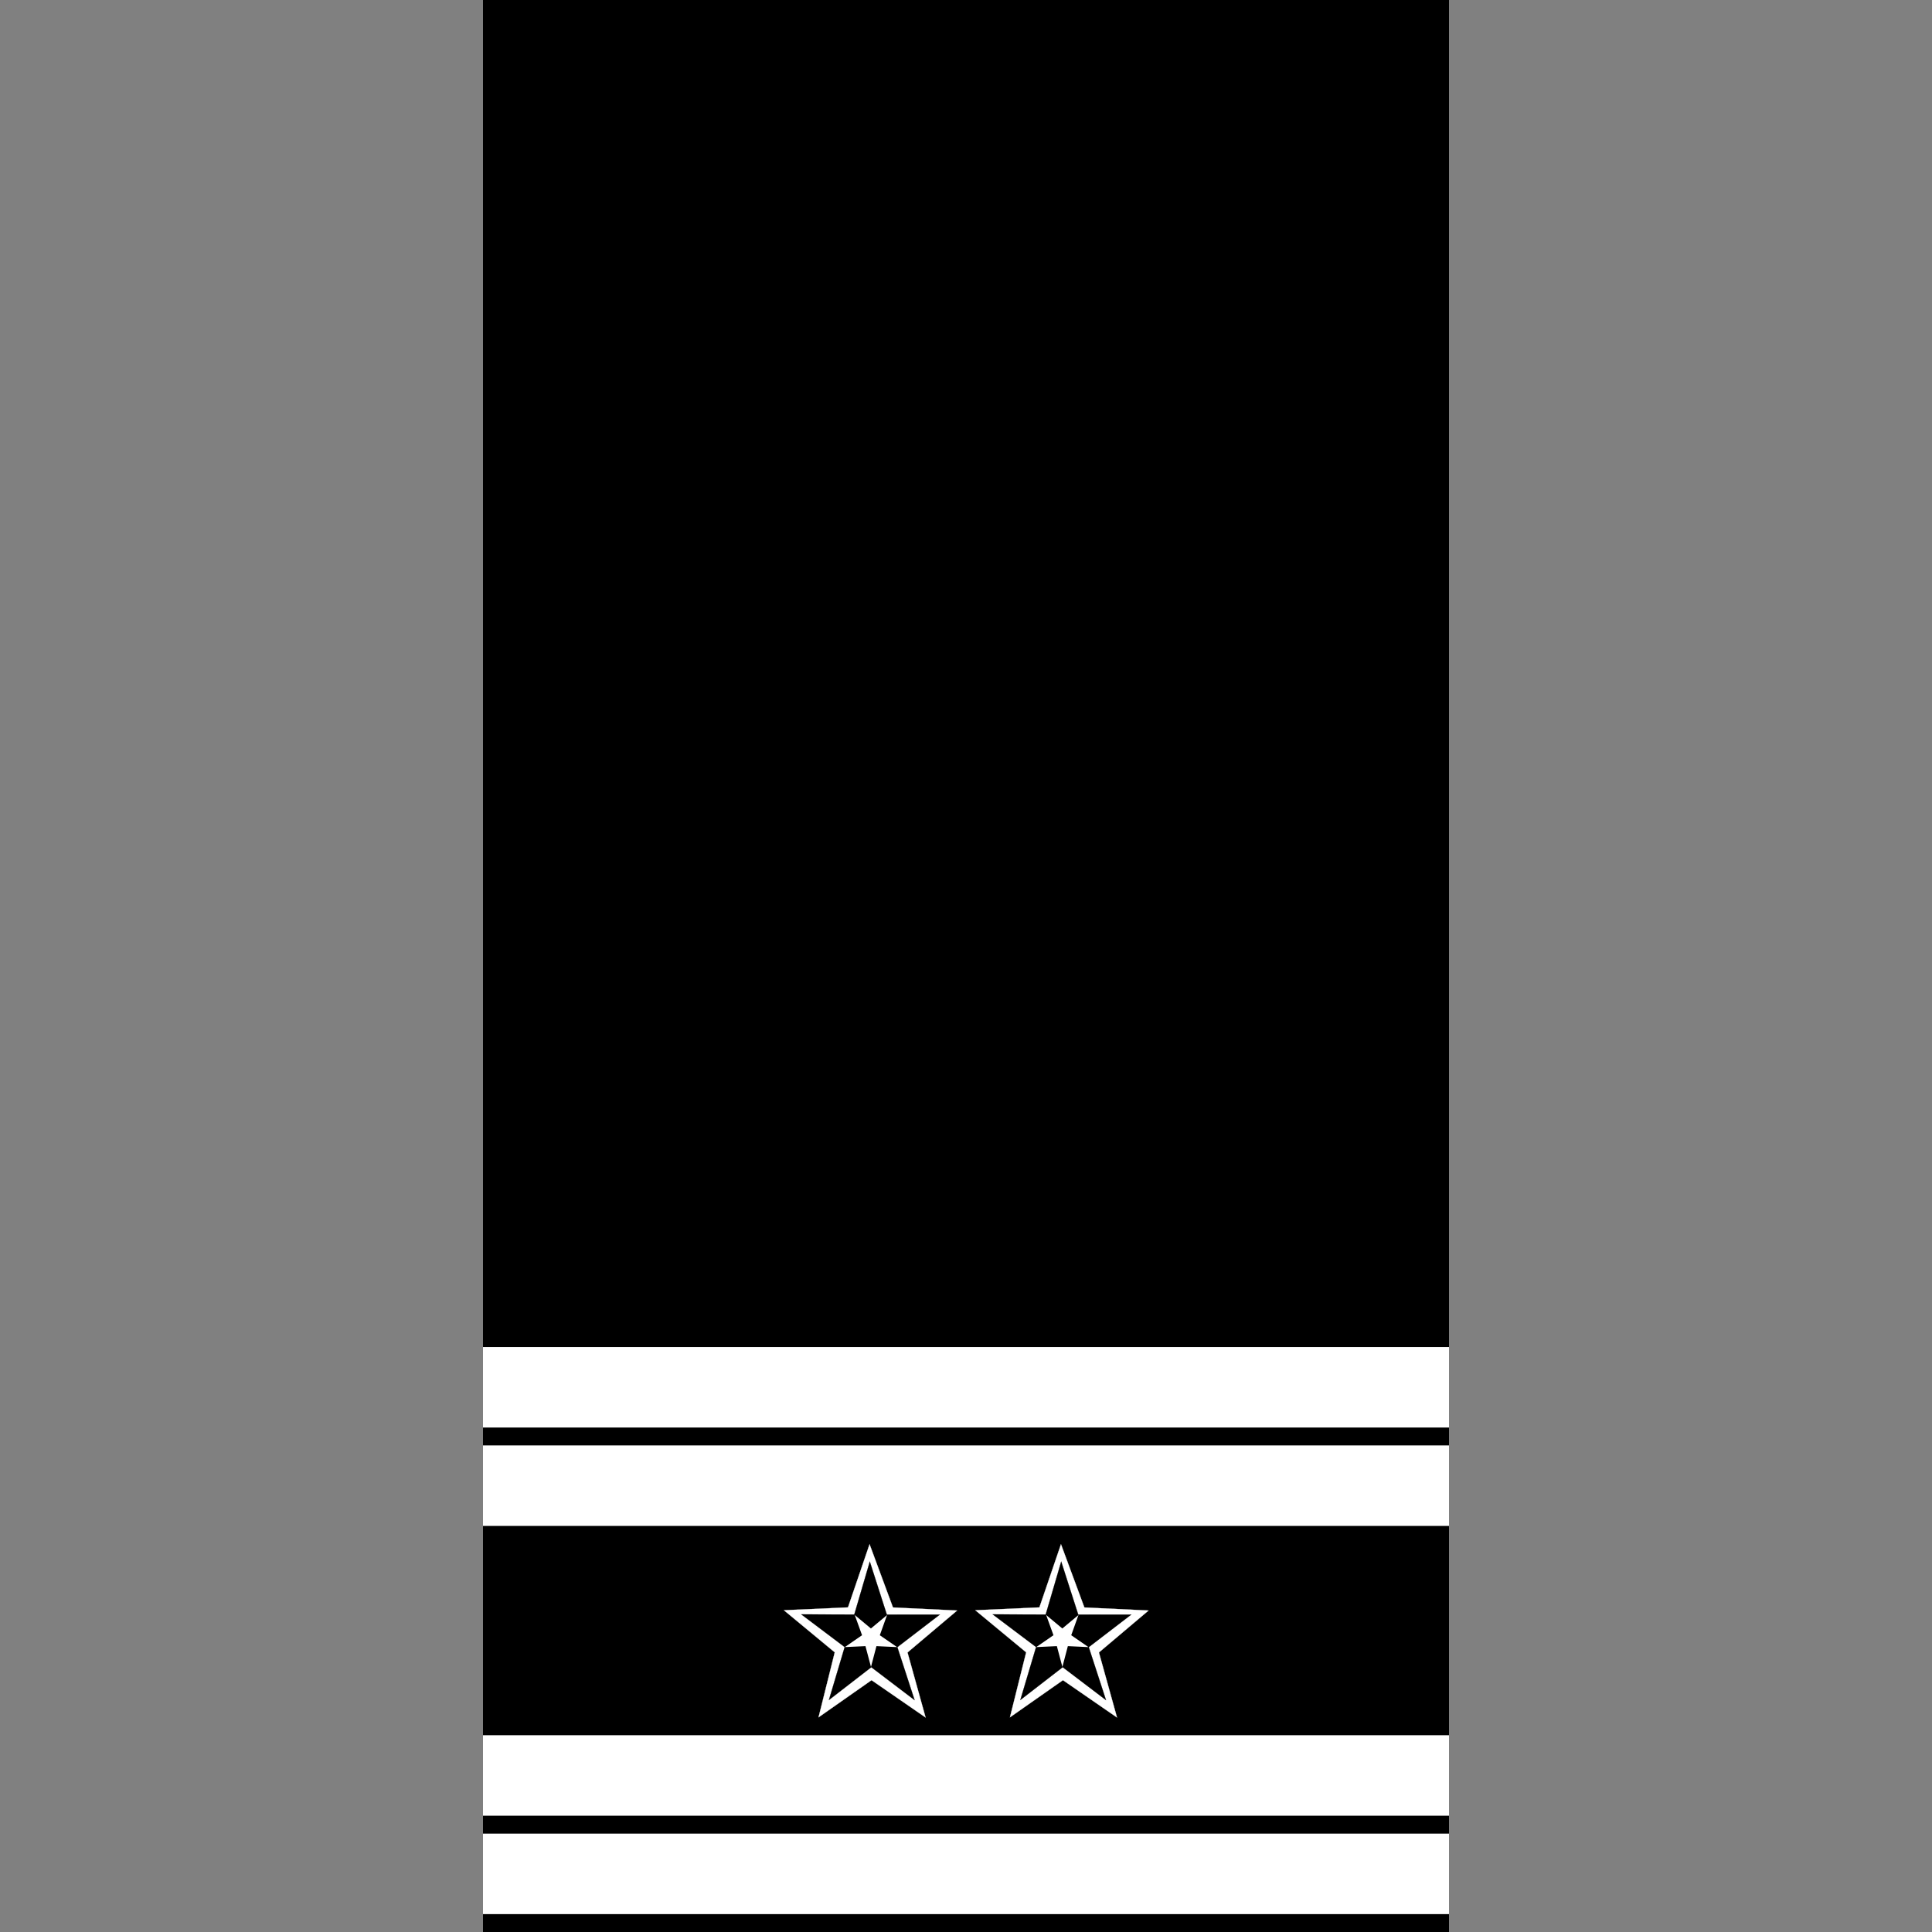 <?xml version="1.0" encoding="UTF-8" standalone="no"?>
<!-- Created with Inkscape (http://www.inkscape.org/) -->

<svg
   width="1080"
   height="1080"
   viewBox="0 0 1080 1080"
   version="1.1"
   id="svg1"
   inkscape:version="1.3.2 (091e20e, 2023-11-25, custom)"
   sodipodi:docname="rank-6-1.svg"
   xml:space="preserve"
   xmlns:inkscape="http://www.inkscape.org/namespaces/inkscape"
   xmlns:sodipodi="http://sodipodi.sourceforge.net/DTD/sodipodi-0.dtd"
   xmlns="http://www.w3.org/2000/svg"
   xmlns:svg="http://www.w3.org/2000/svg"
   xmlns:rdf="http://www.w3.org/1999/02/22-rdf-syntax-ns#"
   xmlns:cc="http://creativecommons.org/ns#"><rect x="0" y="0" width="1080" height="1080" fill="#808080" stroke="none"/><sodipodi:namedview
     id="namedview1"
     pagecolor="#ffffff"
     bordercolor="#666666"
     borderopacity="1.0"
     inkscape:showpageshadow="2"
     inkscape:pageopacity="0.0"
     inkscape:pagecheckerboard="true"
     inkscape:deskcolor="#d1d1d1"
     inkscape:document-units="px"
     inkscape:zoom="1"
     inkscape:cx="314"
     inkscape:cy="821.5"
     inkscape:window-width="1920"
     inkscape:window-height="991"
     inkscape:window-x="-9"
     inkscape:window-y="-9"
     inkscape:window-maximized="1"
     inkscape:current-layer="layer2"
     showguides="false" /><defs
     id="defs1" /><g
     inkscape:label="background"
     inkscape:groupmode="layer"
     id="layer1"
     style="display:inline"><rect
       style="display:inline;fill:#000000;stroke:#000000;stroke-width:1.211"
       id="rect4"
       width="538.789"
       height="1078.789"
       x="270.605"
       y="0.605"
       inkscape:label="rect" /></g><g
     inkscape:groupmode="layer"
     id="layer2"
     inkscape:label="foreground"><g
       id="g2"
       transform="translate(8.4638596e-6,507.5)"
       inkscape:label="g1"><g
         id="layer2-1"
         inkscape:label="foreground"><rect
           style="fill:#ffffff;stroke:#ffffff;stroke-width:0.903"
           id="rect1"
           width="539.097"
           height="44.097"
           x="270.451"
           y="517.951" /></g></g><g
       id="g2-7"
       transform="translate(8.4638596e-6,452.5)"
       inkscape:label="g2"><g
         id="layer2-1-7"
         inkscape:label="foreground"><rect
           style="fill:#ffffff;stroke:#ffffff;stroke-width:0.903"
           id="rect1-4"
           width="539.097"
           height="44.097"
           x="270.451"
           y="517.951" /></g></g><g
       id="g2-5"
       transform="matrix(0.144,0,0,0.144,408.865,833.863)"
       inkscape:label="g3"><g
         id="layer2-4-4"
         inkscape:label="foreground"><path
           sodipodi:type="star"
           style="fill:#ffffff;stroke:#ffffff"
           id="path7-4-7"
           inkscape:flatsided="false"
           sodipodi:sides="5"
           sodipodi:cx="172"
           sodipodi:cy="242"
           sodipodi:r1="470.10638"
           sodipodi:r2="197.44469"
           sodipodi:arg1="0.90602183"
           sodipodi:arg2="1.5343404"
           inkscape:rounded="-5.2041704e-17"
           inkscape:randomized="0"
           d="M 462,612 179.196,439.313 -90.276,632.143 -13.432,309.817 -280.095,113.121 50.2,86.6 154.866,-227.794 282.156,78.14 613.506,80.53 361.88,296.129 Z"
           inkscape:transform-center-x="1.608308"
           inkscape:transform-center-y="-35.404663"
           transform="matrix(0.752,0.03,-0.016,0.79,416.19,379.269)"
           inkscape:label="star-1" /><path
           sodipodi:type="star"
           style="fill:#000000;stroke:#000000"
           id="path7-41"
           inkscape:flatsided="false"
           sodipodi:sides="5"
           sodipodi:cx="172"
           sodipodi:cy="242"
           sodipodi:r1="470.10638"
           sodipodi:r2="178.64043"
           sodipodi:arg1="0.90602183"
           sodipodi:arg2="1.5343404"
           inkscape:rounded="-5.2041704e-17"
           inkscape:randomized="0"
           d="M 462,612 178.511,420.522 -90.276,632.143 4.228,303.359 -280.095,113.121 61.8,101.4 154.866,-227.794 271.665,93.746 613.506,80.53 343.796,290.974 Z"
           inkscape:transform-center-x="1.2866969"
           inkscape:transform-center-y="-28.313397"
           transform="matrix(0.602,0.024,-0.013,0.632,441.038,411.363)"
           inkscape:label="star-2" /><path
           sodipodi:type="star"
           style="fill:#ffffff;stroke:#ffffff"
           id="path8-8"
           inkscape:flatsided="false"
           sodipodi:sides="5"
           sodipodi:cx="158"
           sodipodi:cy="214"
           sodipodi:r1="933.39807"
           sodipodi:r2="317.35535"
           sodipodi:arg1="0.7914587"
           sodipodi:arg2="1.4197772"
           inkscape:rounded="-5.2041704e-17"
           inkscape:randomized="0"
           d="M 814,878 205.745,527.743 -270.786,1043.08 -125.634,356.36 -763.005,62.4 -65.04,-11.76 17.574,-708.774 303.787,-67.887 992.217,-204.706 471.142,265.544 Z"
           inkscape:transform-center-x="0.0088833805"
           inkscape:transform-center-y="10.670799"
           transform="matrix(-0.113,-0.018,0.017,-0.118,555.845,597)"
           inkscape:label="star-3" /></g></g><g
       id="g1"
       transform="matrix(0.144,0,0,0.144,515.865,833.863)"
       inkscape:label="g4"><g
         id="layer2-4"
         inkscape:label="foreground"><path
           sodipodi:type="star"
           style="fill:#ffffff;stroke:#ffffff"
           id="path7-4"
           inkscape:flatsided="false"
           sodipodi:sides="5"
           sodipodi:cx="172"
           sodipodi:cy="242"
           sodipodi:r1="470.10638"
           sodipodi:r2="197.44469"
           sodipodi:arg1="0.90602183"
           sodipodi:arg2="1.5343404"
           inkscape:rounded="-5.2041704e-17"
           inkscape:randomized="0"
           d="M 462,612 179.196,439.313 -90.276,632.143 -13.432,309.817 -280.095,113.121 50.2,86.6 154.866,-227.794 282.156,78.14 613.506,80.53 361.88,296.129 Z"
           inkscape:transform-center-x="1.608308"
           inkscape:transform-center-y="-35.404663"
           transform="matrix(0.752,0.03,-0.016,0.79,416.19,379.269)"
           inkscape:label="star-1" /><path
           sodipodi:type="star"
           style="fill:#000000;stroke:#000000"
           id="path7"
           inkscape:flatsided="false"
           sodipodi:sides="5"
           sodipodi:cx="172"
           sodipodi:cy="242"
           sodipodi:r1="470.10638"
           sodipodi:r2="178.64043"
           sodipodi:arg1="0.90602183"
           sodipodi:arg2="1.5343404"
           inkscape:rounded="-5.2041704e-17"
           inkscape:randomized="0"
           d="M 462,612 178.511,420.522 -90.276,632.143 4.228,303.359 -280.095,113.121 61.8,101.4 154.866,-227.794 271.665,93.746 613.506,80.53 343.796,290.974 Z"
           inkscape:transform-center-x="1.2866969"
           inkscape:transform-center-y="-28.313397"
           transform="matrix(0.602,0.024,-0.013,0.632,441.038,411.363)"
           inkscape:label="star-2" /><path
           sodipodi:type="star"
           style="fill:#ffffff;stroke:#ffffff"
           id="path8"
           inkscape:flatsided="false"
           sodipodi:sides="5"
           sodipodi:cx="158"
           sodipodi:cy="214"
           sodipodi:r1="933.39807"
           sodipodi:r2="317.35535"
           sodipodi:arg1="0.7914587"
           sodipodi:arg2="1.4197772"
           inkscape:rounded="-5.2041704e-17"
           inkscape:randomized="0"
           d="M 814,878 205.745,527.743 -270.786,1043.08 -125.634,356.36 -763.005,62.4 -65.04,-11.76 17.574,-708.774 303.787,-67.887 992.217,-204.706 471.142,265.544 Z"
           inkscape:transform-center-x="0.0088833805"
           inkscape:transform-center-y="10.670799"
           transform="matrix(-0.113,-0.018,0.017,-0.118,555.845,597)"
           inkscape:label="star-3" /></g></g><g
       id="g2-6"
       transform="translate(8.4638596e-6,290.5)"
       inkscape:label="g5"><g
         id="layer2-1-3"
         inkscape:label="foreground"><rect
           style="fill:#ffffff;stroke:#ffffff;stroke-width:0.903"
           id="rect1-52"
           width="539.097"
           height="44.097"
           x="270.451"
           y="517.951" /></g></g><g
       id="g2-6-7"
       transform="translate(8.4638596e-6,235.5)"
       inkscape:label="g6"><g
         id="layer2-1-3-7"
         inkscape:label="foreground"><rect
           style="fill:#ffffff;stroke:#ffffff;stroke-width:0.903"
           id="rect1-52-8"
           width="539.097"
           height="44.097"
           x="270.451"
           y="517.951" /></g></g></g></svg>
